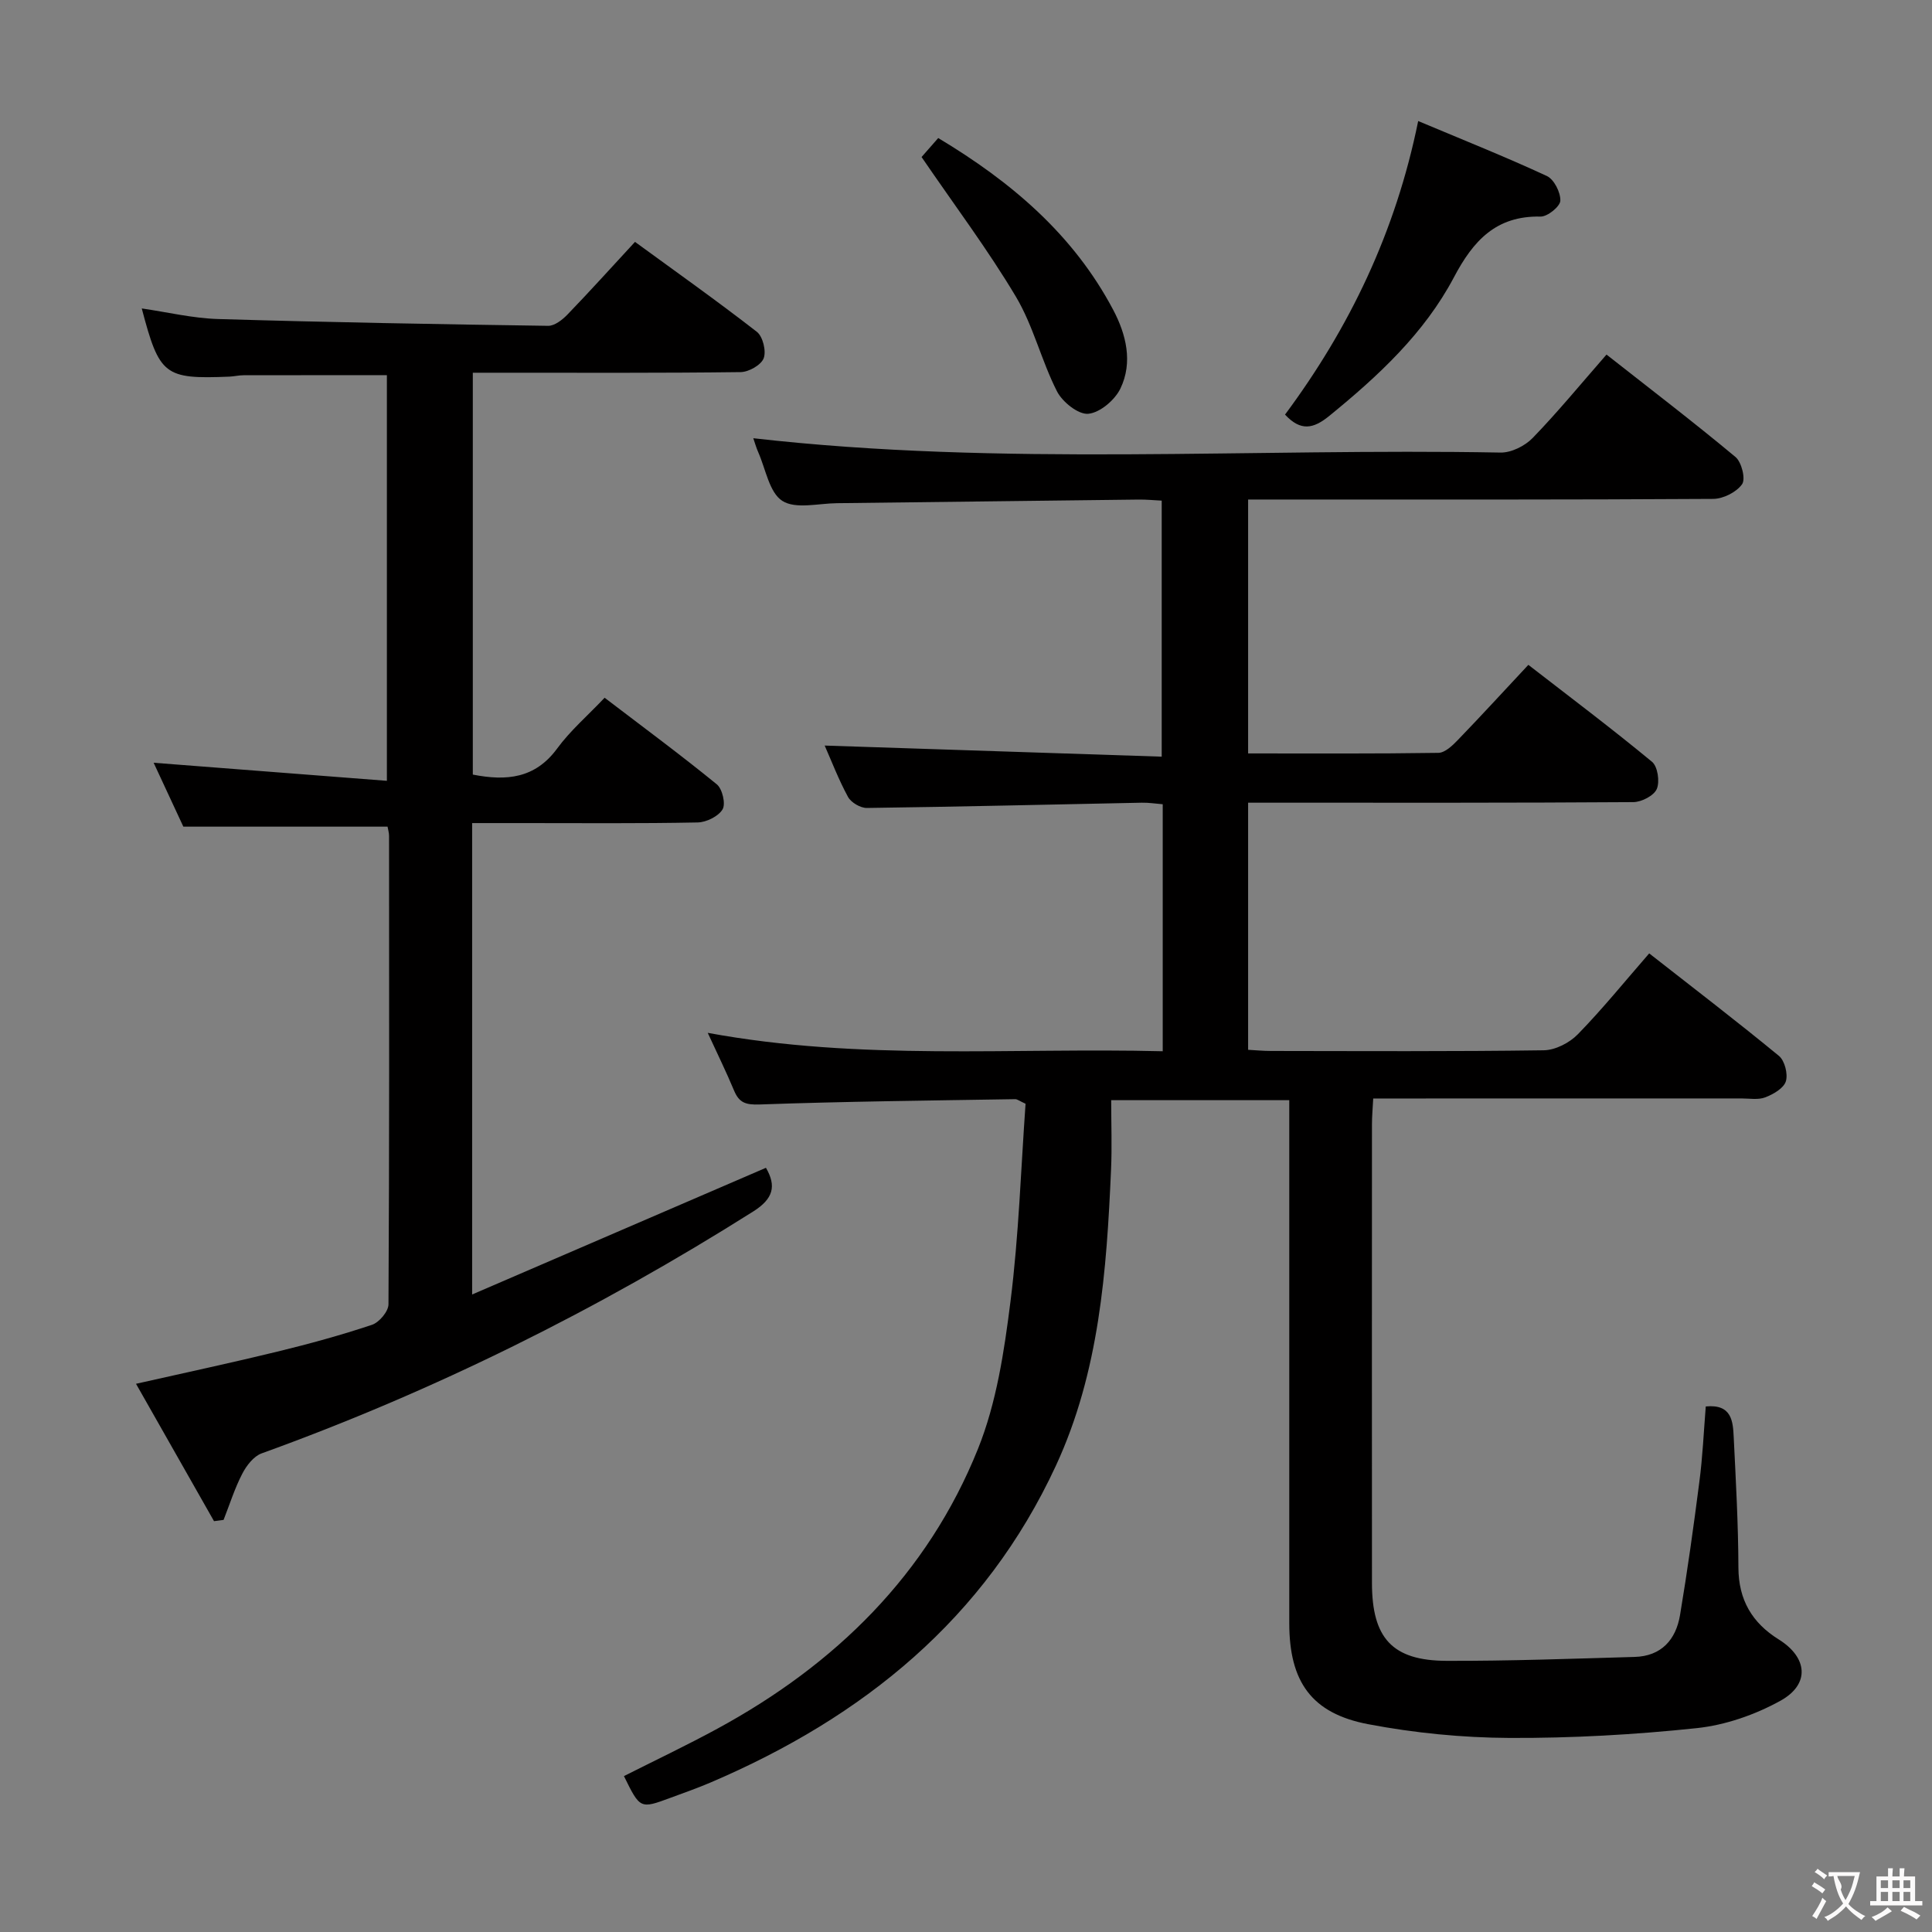 <svg enable-background="new 0 0 400 400" viewBox="0 0 400 400" xmlns="http://www.w3.org/2000/svg"><rect x="0" y="0" width="400" height="400" fill="#808080" stroke="none"/><g fill="#010000"><path d="m353.16 291.19c5.41-.52 5.63 3.08 5.79 6.42.44 8.97.94 17.95.97 26.93.02 6.7 2.84 11.46 8.35 14.89 5.99 3.73 6.53 9.29.32 12.71-5.24 2.89-11.36 5.02-17.28 5.65-12.88 1.36-25.88 2.09-38.83 2.03-9.75-.05-19.62-1.02-29.19-2.84-11.78-2.23-16.35-8.83-16.36-20.88 0-34.16 0-68.33 0-102.49 0-1.82 0-3.64 0-5.83-12.22 0-24.12 0-36.87 0 0 4.88.18 9.65-.03 14.4-.92 20.96-2.43 41.87-11.42 61.28-14.69 31.72-39.94 52.09-71.43 65.56-2.74 1.17-5.57 2.17-8.37 3.2-6.28 2.32-6.28 2.31-9.63-4.5 6.44-3.25 12.97-6.35 19.32-9.8 24.45-13.28 43.52-31.93 53.98-57.95 3.84-9.55 5.43-20.2 6.73-30.52 1.72-13.64 2.16-27.45 3.12-40.93-1.26-.57-1.71-.96-2.15-.95-17.64.29-35.28.47-52.91 1.1-2.89.1-4.24-.36-5.29-2.88-1.59-3.81-3.41-7.52-5.45-11.95 31.65 5.84 62.87 3.03 94.2 3.81 0-17.4 0-34.03 0-51.14-1.48-.12-2.91-.35-4.34-.32-18.97.38-37.94.84-56.91 1.09-1.33.02-3.28-1.13-3.91-2.29-1.97-3.62-3.45-7.52-4.83-10.63 23.11.76 46.23 1.52 69.78 2.3 0-18.09 0-35.31 0-53.01-1.57-.08-3.19-.24-4.81-.22-20.81.24-41.62.51-62.43.75-3.85.04-8.56 1.28-11.31-.48-2.7-1.73-3.43-6.56-4.98-10.06-.45-1.01-.74-2.1-1.03-2.91 51.57 5.88 103.19 2.01 154.71 2.97 2.23.04 5.05-1.37 6.65-3.02 5.2-5.37 9.95-11.16 15.29-17.27 9.07 7.13 18.03 13.98 26.7 21.2 1.27 1.06 2.14 4.55 1.37 5.64-1.15 1.64-3.9 3.03-5.98 3.04-30 .19-59.99.13-89.99.13-1.97 0-3.95 0-6.3 0v52.57c13.18 0 26.29.08 39.4-.12 1.34-.02 2.87-1.47 3.96-2.6 4.85-5.02 9.56-10.17 14.66-15.62 8.69 6.73 17.3 13.21 25.6 20.07 1.18.97 1.64 4.11.99 5.63-.59 1.38-3.14 2.7-4.84 2.72-24.5.17-48.99.12-73.49.12-1.97 0-3.95 0-6.28 0v51.16c1.5.08 3.11.24 4.71.24 18.83.02 37.66.13 56.49-.14 2.41-.03 5.35-1.55 7.07-3.32 5.09-5.22 9.7-10.92 14.77-16.74 9.17 7.18 18.14 14.05 26.86 21.22 1.2.99 1.9 3.76 1.43 5.27-.45 1.44-2.59 2.67-4.25 3.31-1.46.57-3.29.23-4.95.23-23.33.01-46.66.01-69.99.01-1.97 0-3.94 0-6.24 0-.11 2.11-.26 3.72-.26 5.33-.01 31.66-.02 63.33 0 94.99.01 11.42 4.21 16.07 15.45 16.11 12.97.04 25.95-.44 38.92-.81 5.53-.15 8.55-3.55 9.41-8.65 1.53-9.16 2.82-18.37 4-27.58.68-5.12.9-10.27 1.33-15.63z"/><path d="m44.31 314.94c-5.28-9.3-10.56-18.61-16.15-28.44 10.28-2.32 19.78-4.35 29.22-6.65 6.61-1.61 13.19-3.41 19.63-5.56 1.5-.5 3.41-2.77 3.42-4.24.19-32.33.14-64.65.12-96.98 0-.64-.2-1.28-.31-1.92-13.87 0-27.59 0-42.28 0-1.79-3.86-4.05-8.71-6.15-13.23 16.09 1.25 31.91 2.47 48.29 3.74 0-28.64 0-56.17 0-83.98-9.88 0-19.77-.01-29.67.01-.99 0-1.98.25-2.97.29-13.43.54-14.46-.26-18.11-14.12 5.32.77 10.53 2.03 15.76 2.19 22.78.68 45.58 1.08 68.37 1.41 1.35.02 2.97-1.26 4.03-2.36 4.62-4.79 9.07-9.73 13.96-15.02 8.51 6.21 17.01 12.23 25.23 18.62 1.24.97 1.98 3.99 1.41 5.48-.54 1.4-3.09 2.84-4.77 2.86-16.49.21-32.99.13-49.49.13-1.82 0-3.65 0-5.96 0v83.2c6.97 1.37 12.9.81 17.45-5.38 2.73-3.73 6.33-6.82 9.84-10.53 8.06 6.15 15.79 11.86 23.23 17.93 1.15.94 1.87 4.04 1.19 5.18-.87 1.45-3.36 2.68-5.17 2.71-11.99.24-23.99.13-35.99.13-3.46 0-6.91 0-10.69 0v97.6c20.73-8.94 40.77-17.58 60.83-26.23 2.19 3.77 1.55 6.4-2.63 9.04-32.16 20.31-66 37.16-101.79 50.09-1.65.6-3.15 2.55-4.01 4.23-1.57 3.03-2.6 6.34-3.86 9.54-.66.09-1.32.17-1.98.26z"/><path d="m293.62 25.06c9.35 3.93 18.1 7.42 26.64 11.38 1.49.69 2.86 3.4 2.79 5.12-.05 1.2-2.66 3.31-4.09 3.28-9.22-.2-13.94 4.99-17.94 12.57-6.14 11.61-15.68 20.45-25.81 28.7-3.28 2.67-5.89 3.24-9.16-.27 13.32-17.93 22.89-37.74 27.57-60.78z"/><path d="m190.8 32.51c.65-.75 1.95-2.22 3.45-3.93 15.1 9.05 27.99 19.98 36.23 35.58 2.68 5.07 4.1 10.84 1.5 16.26-1.14 2.39-4.24 5.03-6.67 5.25-2.06.19-5.36-2.45-6.48-4.66-3.22-6.33-4.89-13.52-8.49-19.57-5.82-9.77-12.7-18.91-19.54-28.93z"/></g><path d="m377.9 391.2c-.2.3-.4.5-.6.8-.7-.6-1.4-1-2.2-1.5.2-.3.4-.5.5-.8.6.4 1.4.8 2.3 1.5zm-1.8 6.1c-.2-.2-.5-.4-.9-.6.4-.6.8-1.2 1.2-1.9s.7-1.3.9-1.9c.3.3.5.5.8.7-.7 1.3-1.4 2.6-2 3.7zm2.2-9c-.3.3-.5.5-.6.8-.6-.6-1.3-1.1-2-1.5.3-.3.5-.5.6-.7.6.5 1.3.9 2 1.4zm.3.2v-.9h2 4.5c-.3 1.3-.6 2.5-1 3.6s-.9 2.1-1.4 3c.4.5 1 1 1.6 1.4s1.2.8 1.9 1.1c-.3.2-.5.4-.8.8-.4-.3-1-.7-1.6-1.2s-1.2-1.1-1.6-1.6c-.5.6-1.1 1.1-1.7 1.6s-1.4.9-2.1 1.4c-.1-.3-.3-.5-.7-.8.6-.2 1.2-.5 1.9-1s1.4-1.1 2-1.8c-.5-.8-.9-1.6-1.2-2.5s-.6-2-.8-3.2c-.4.1-.7.1-1 .1zm2.5 2.7c.3 1 .7 1.7 1 2.2.3-.5.6-1.1 1-2s.6-1.9.9-3h-3.2-.4c.1.9 1.3 1.8.7 2.8z" fill="#fbfafa"/><path d="m396.5 388.5v1.5 3.6h1.5v.9c-.4 0-1 0-1.7 0h-7.9c-.5 0-.9 0-1.2 0v-.9h1.3v-3.5c0-.7 0-1.2 0-1.6h2.4c0-.8 0-1.4 0-1.7h1c0 .3-.1.8-.1 1.7h1.5c0-.8 0-1.4 0-1.7h1c0 .3-.1.9-.1 1.7zm-8.2 9.2c-.2-.3-.5-.5-.8-.8.8-.3 1.4-.6 1.9-.9s1-.7 1.4-1.1c.3.3.6.5.9.8-1.6 1-2.8 1.6-3.4 2zm2.6-6.8v-1.6h-1.5v1.6zm0 2.7v-1.9h-1.5v1.9zm2.4-2.7v-1.6h-1.5v1.6zm0 2.7v-1.9h-1.5v1.9zm.2 2 .7-.8c.4.2.9.5 1.6.8s1.3.7 1.8 1c-.3.3-.5.5-.8.8-.4-.3-1.5-1-3.3-1.8zm2-4.7v-1.6h-1.4v1.6zm0 2.7v-1.9h-1.4v1.9z" fill="#fbfafa"/></svg>